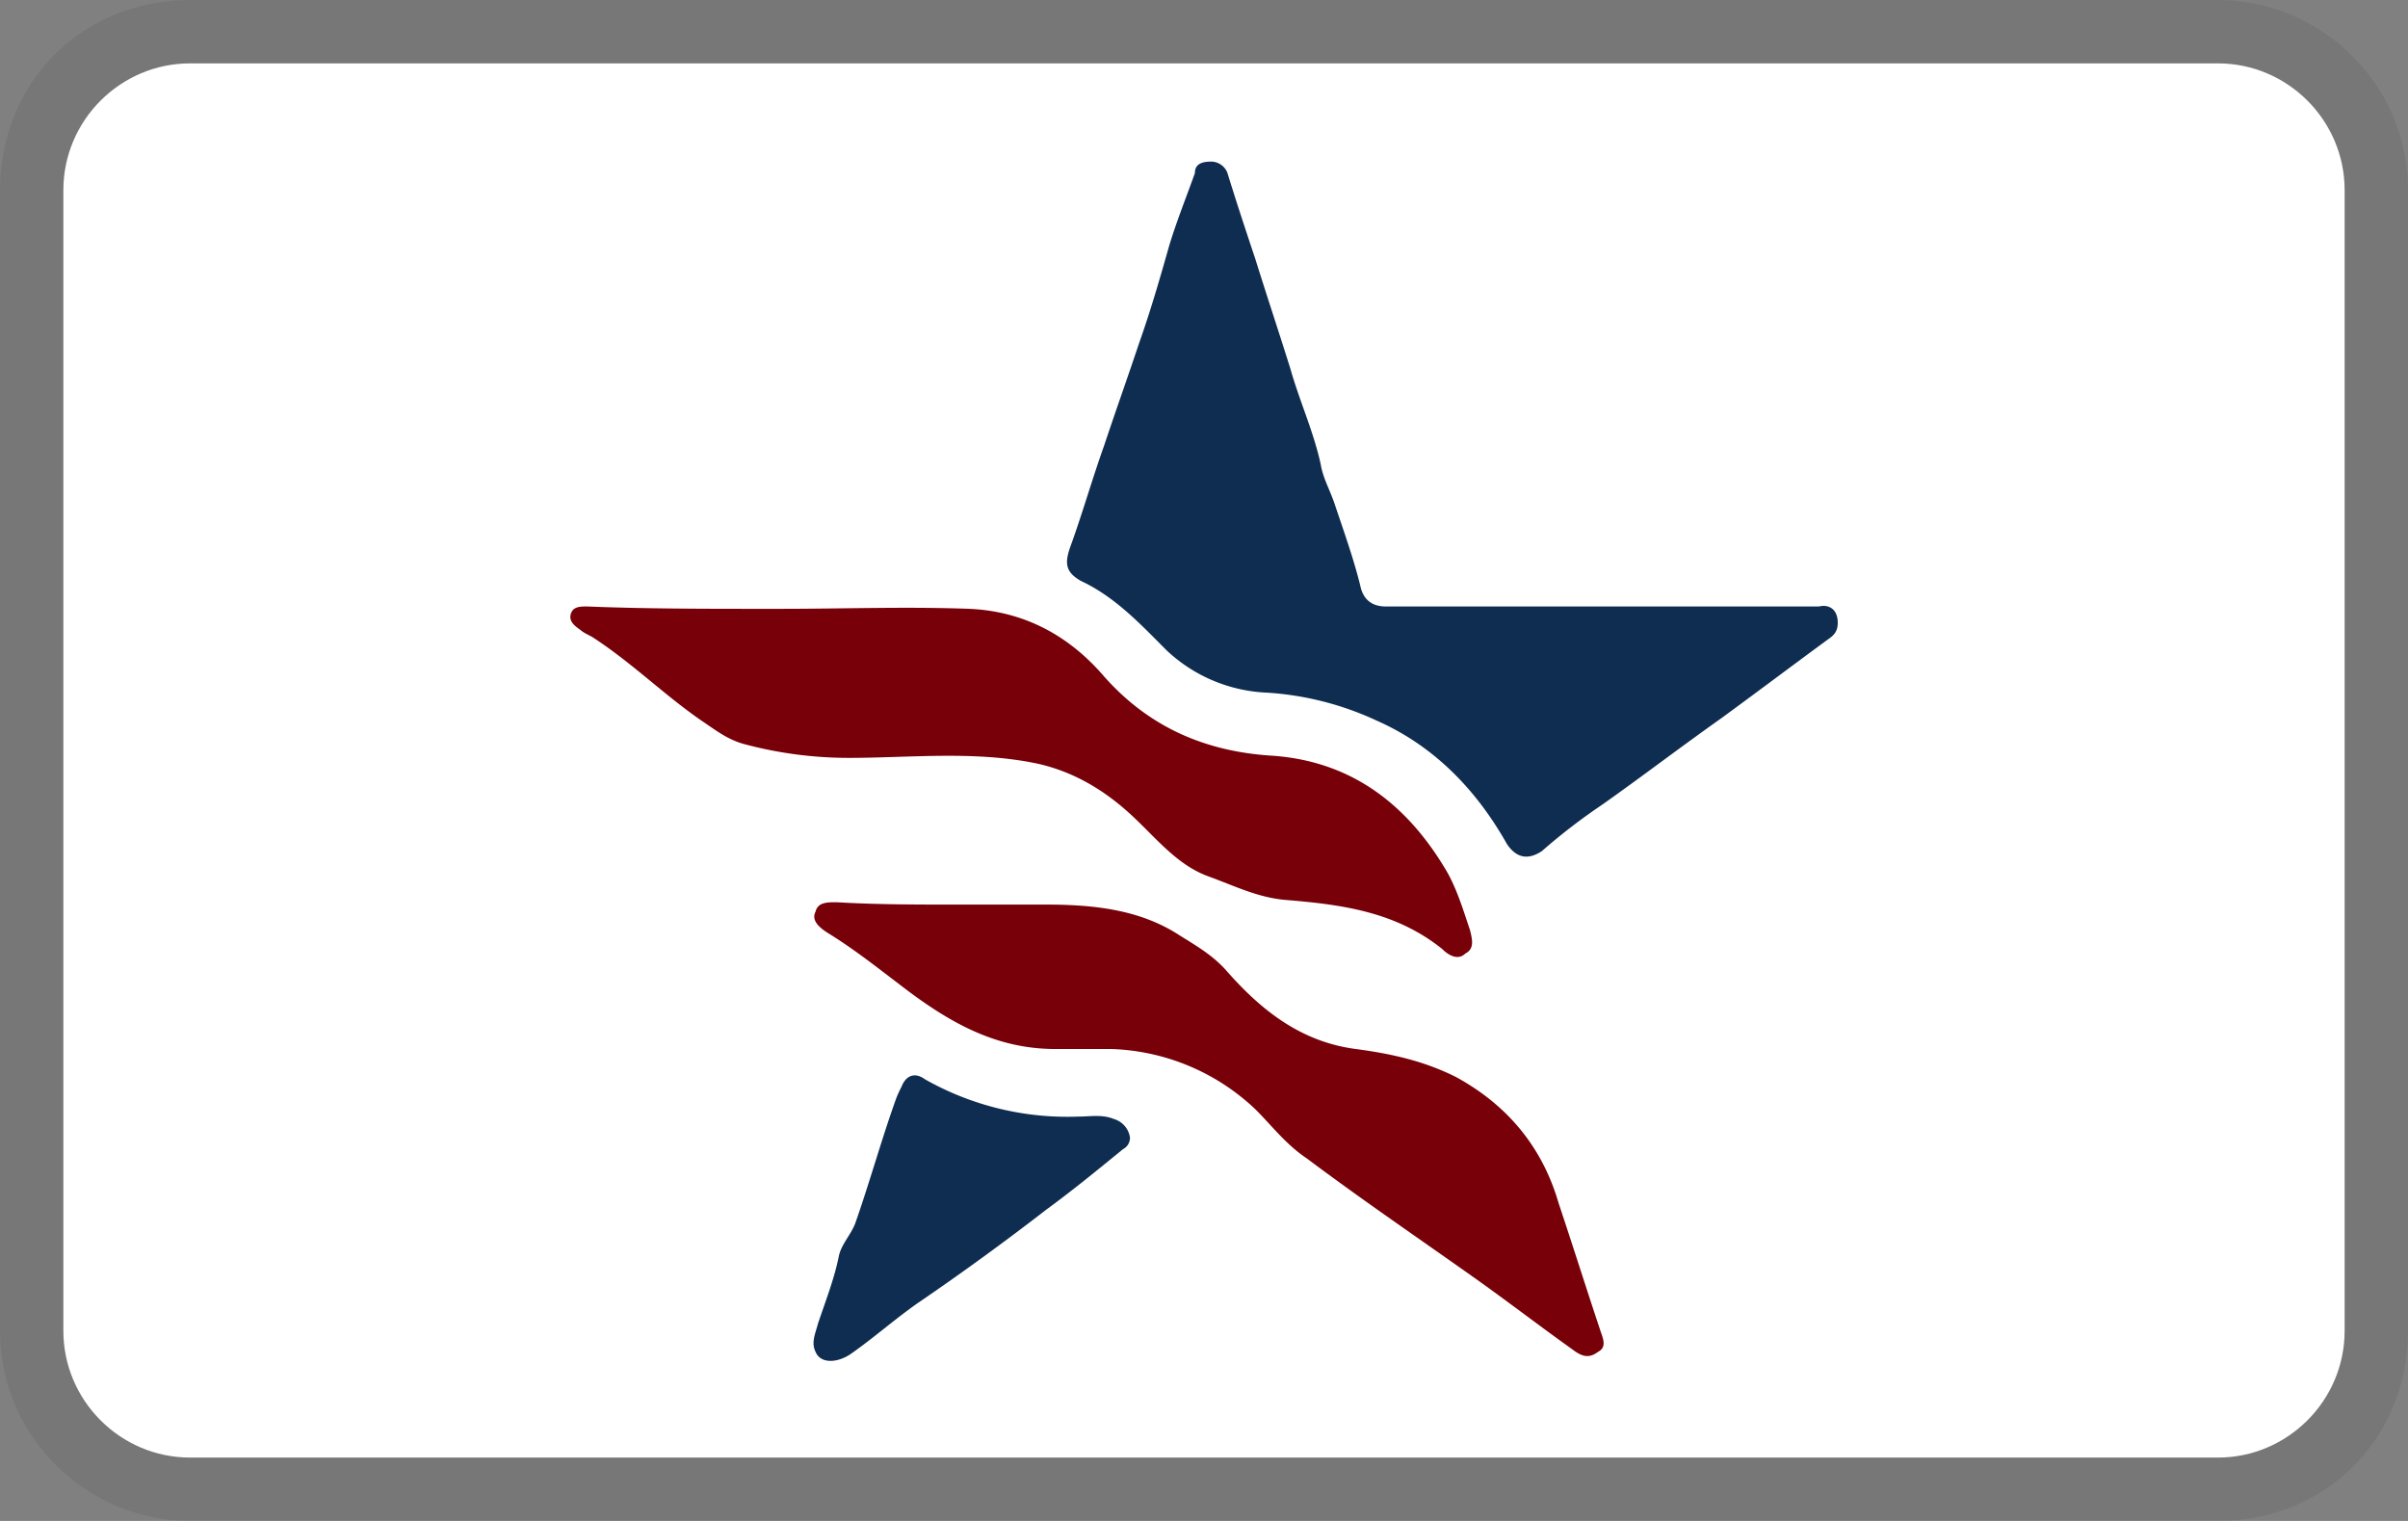 <svg viewBox="0 0 38 24" width="38" height="24" role="img" aria-labelledby="pi-militarystarcard" style="background-color:#fff" xmlns="http://www.w3.org/2000/svg"><rect x="0" y="0" width="38" height="24" fill="#808080" stroke="none"/><title id="pi-militarystarcard">Military StarCard</title><defs><style type="text/css"/></defs><path opacity=".07" d="M35 0H3C1.3 0 0 1.3 0 3v18c0 1.7 1.4 3 3 3h32c1.7 0 3-1.3 3-3V3c0-1.7-1.4-3-3-3z"/><path fill="#fff" d="M35 1c1.1 0 2 .9 2 2v18c0 1.1-.9 2-2 2H3c-1.1 0-2-.9-2-2V3c0-1.1.9-2 2-2h32"/><path d="M15.075 14.274h1.433c.735 0 1.47.074 2.095.478.294.184.551.331.772.589.552.624 1.176 1.102 2.021 1.212.552.074 1.066.184 1.581.442.808.441 1.36 1.102 1.617 1.984.221.661.441 1.359.662 2.021.036.111.109.257-.037.331-.147.111-.258.074-.404-.037-.515-.367-.993-.735-1.508-1.102-.881-.625-1.8-1.25-2.682-1.911-.331-.221-.552-.515-.809-.772a3.465 3.465 0 00-2.278-.956h-.882c-.883 0-1.581-.367-2.28-.882-.441-.33-.845-.662-1.323-.956-.11-.073-.257-.183-.183-.33.037-.148.183-.148.33-.148.626.037 1.25.037 1.875.037z" fill="#780008"/><path d="M17.832 17.949a.203.203 0 01-.111.185c-.404.33-.809.661-1.213.956a41.57 41.57 0 01-2.021 1.469c-.368.257-.698.552-1.066.809-.221.147-.478.147-.551-.037-.074-.147 0-.294.037-.441.11-.331.256-.698.33-1.066.037-.184.184-.33.257-.514.221-.625.404-1.287.625-1.911.037-.111.074-.184.111-.258.073-.183.22-.22.367-.11a4.561 4.561 0 002.426.588c.183 0 .367-.037.551.037a.36.36 0 01.258.293z" fill="#0e2d51"/><path d="M12.318 9.607c.993 0 1.985-.037 2.977 0 .846.037 1.544.404 2.095 1.029.698.808 1.581 1.212 2.646 1.286 1.25.074 2.132.735 2.757 1.765.184.293.294.661.405.991.037.148.072.295-.074.368-.11.11-.258.037-.367-.073-.735-.588-1.581-.699-2.463-.772-.441-.036-.808-.221-1.213-.368-.515-.183-.845-.624-1.249-.992-.442-.404-.956-.698-1.544-.808-.956-.185-1.949-.074-2.904-.074a6.384 6.384 0 01-1.653-.221c-.258-.073-.442-.22-.663-.368-.587-.404-1.102-.918-1.727-1.322-.073-.037-.147-.074-.184-.11-.11-.074-.184-.148-.147-.257.037-.111.147-.111.258-.111.918.037 1.874.037 2.793.037h.257z" fill="#780008"/><path d="M29.001 9.827c0 .111-.037.184-.147.257-.552.405-1.139.846-1.691 1.25-.624.441-1.25.919-1.874 1.36a9.497 9.497 0 00-.956.735c-.22.147-.404.11-.552-.11-.477-.845-1.139-1.544-2.058-1.949a4.803 4.803 0 00-1.727-.44 2.463 2.463 0 01-1.58-.662c-.405-.404-.809-.845-1.36-1.102-.258-.148-.258-.295-.147-.589.184-.514.33-1.028.514-1.543.184-.552.368-1.066.552-1.617.183-.515.331-1.03.477-1.544.111-.367.258-.735.404-1.14 0-.146.111-.183.258-.183.111 0 .22.074.257.183.147.478.294.919.441 1.36.184.589.368 1.14.552 1.728.146.515.367.993.478 1.507.037.221.146.404.22.625.147.441.294.845.404 1.287.037.183.148.33.404.33h6.836c.148-.037.295.037.295.257z" fill="#0e2d51"/></svg>